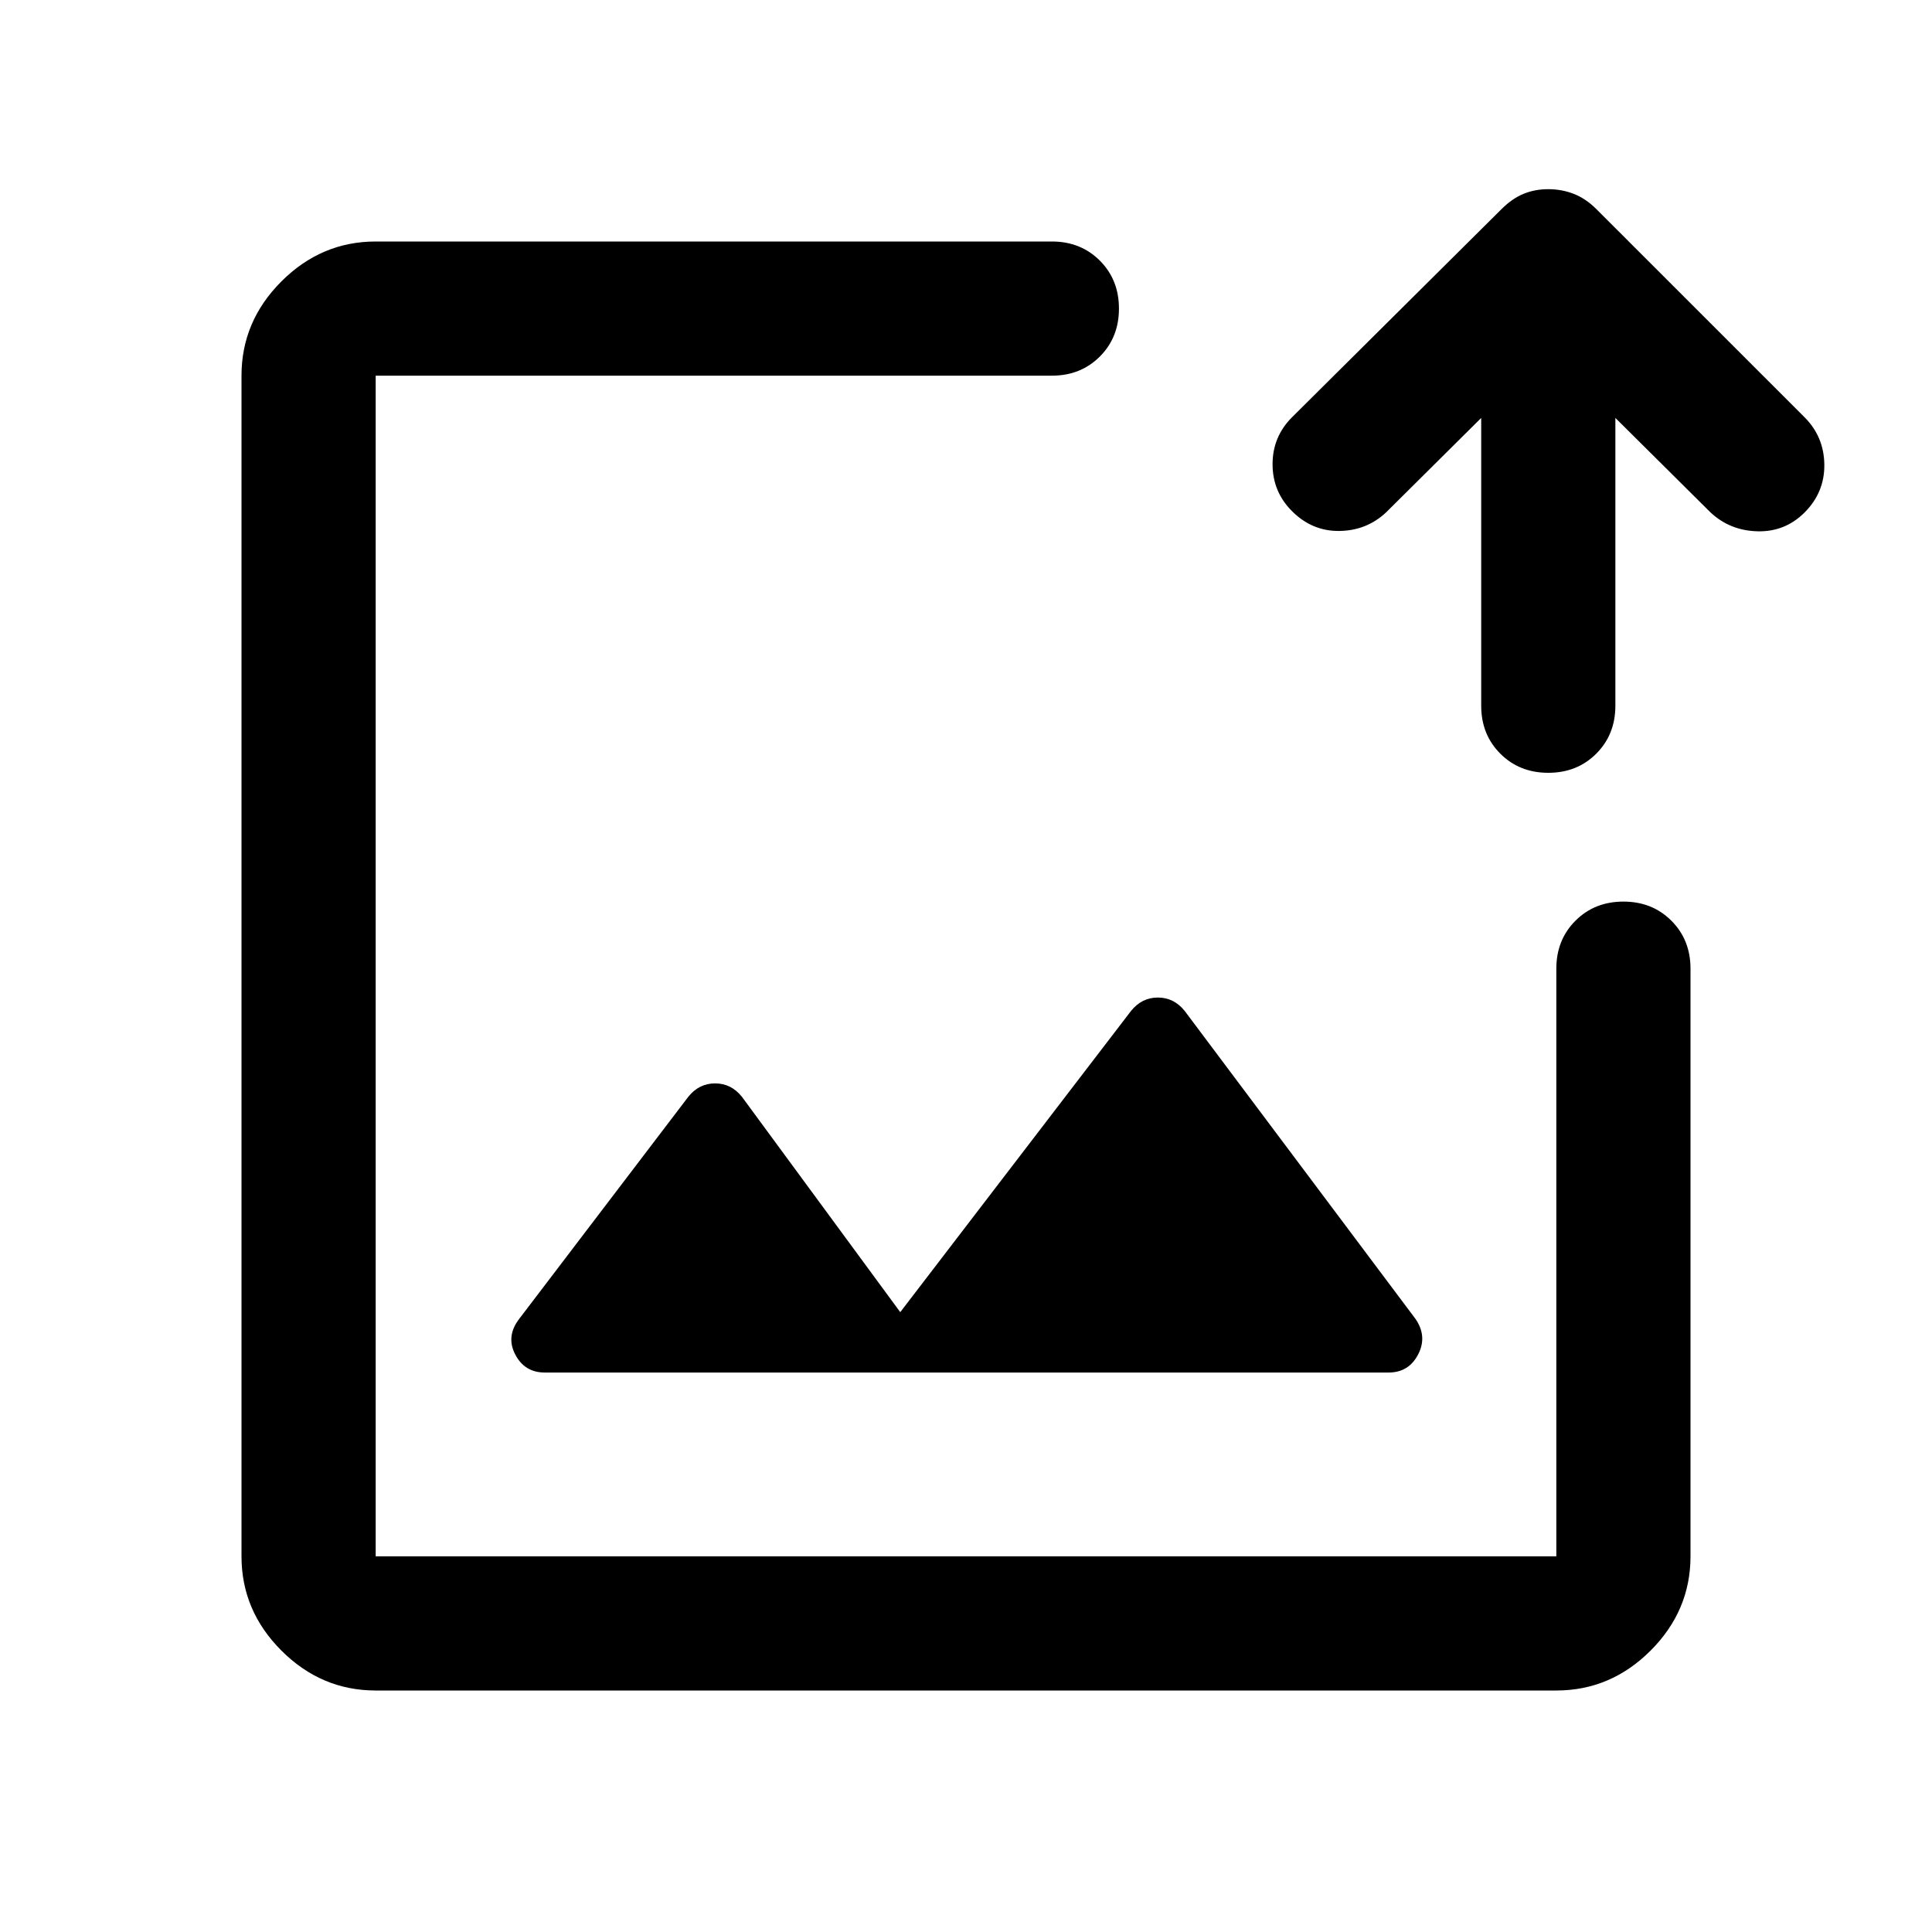 <svg xmlns="http://www.w3.org/2000/svg" height="40" viewBox="0 -960 960 960" width="40"><path d="M480-480ZM186.67-120q-27 0-46.84-19.83Q120-159.67 120-186.67v-586.66q0-27 19.83-46.84Q159.67-840 186.67-840h336q14.33 0 23.83 9.5 9.5 9.5 9.5 23.83 0 14.34-9.5 23.84t-23.83 9.5h-336v586.66h586.66v-292q0-14.33 9.5-23.83 9.5-9.5 23.84-9.5 14.33 0 23.83 9.5 9.5 9.5 9.5 23.83v292q0 27-19.83 46.84Q800.33-120 773.33-120H186.67ZM736-752.33l-47.33 47q-9.67 9-23.17 9.16Q652-696 642-706q-9.67-9.67-9.67-23.33 0-13.67 9.67-23.34L746-856q5.33-5.33 11-7.67 5.67-2.33 12.33-2.33 6.67 0 12.67 2.33 6 2.34 11.33 7.67l103.34 103.33q9.66 9.67 9.83 23.5.17 13.84-9.83 23.84-9.67 9.66-23.34 9.33-13.66-.33-23.33-9.33l-47.33-47v143q0 14.33-9.5 23.83-9.5 9.5-23.84 9.5-14.33 0-23.83-9.5-9.5-9.5-9.5-23.83v-143ZM270.67-278H690q10 0 14.67-9 4.66-9-1.34-17.67l-114.66-153q-5.34-6.66-13.34-6.66T562-457.67L447.33-308l-78.66-107q-5.34-6.67-13.34-6.67T342-415l-84 110.33q-6.67 8.67-2 17.67 4.67 9 14.67 9Z"/></svg>